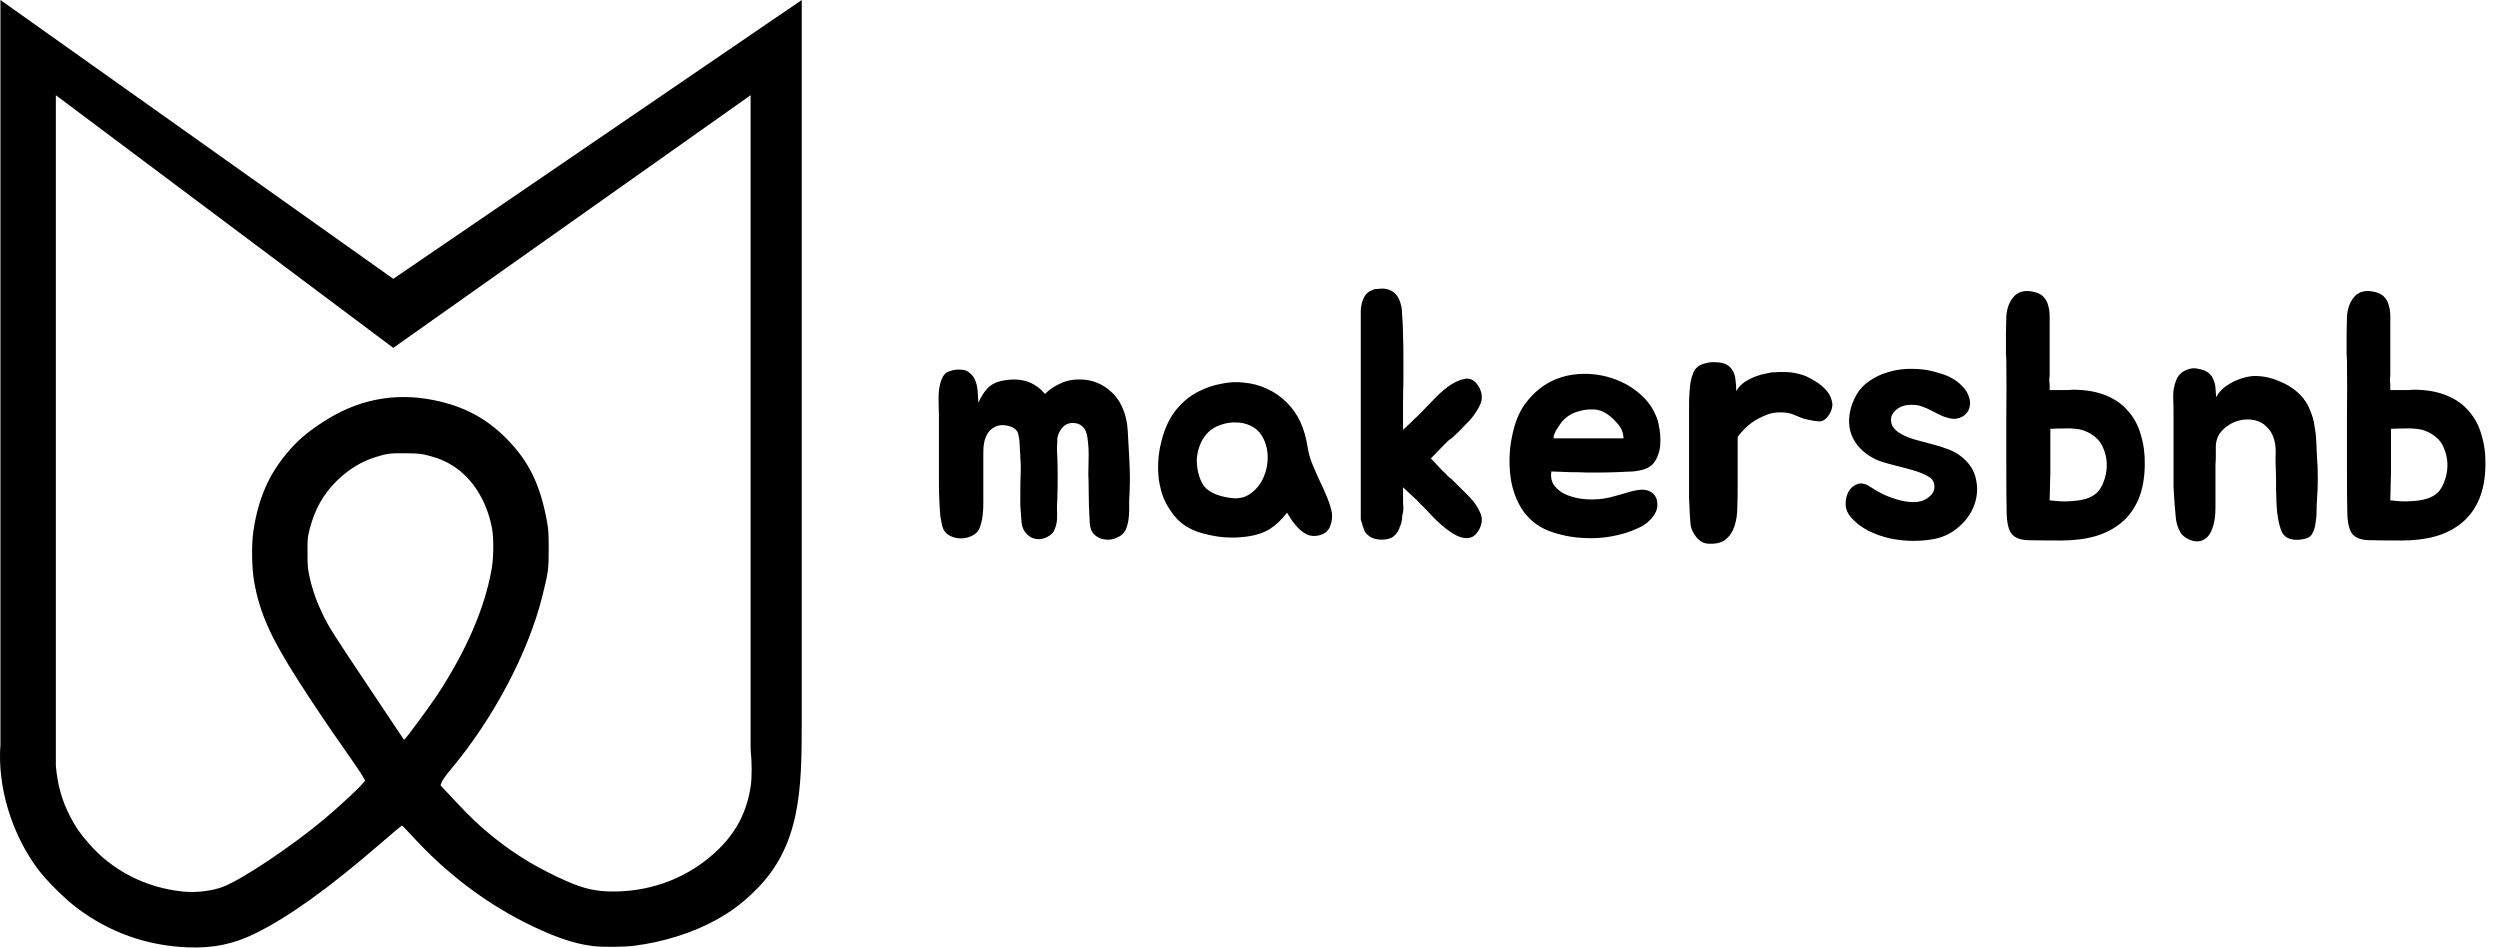 <svg width="3295" height="1249" viewBox="0 0 3295 1249" fill="none" xmlns="http://www.w3.org/2000/svg">
<path fill-rule="evenodd" clip-rule="evenodd" d="M0.579 980.969C-3.594 1036.77 14.983 1098.55 50.152 1145.83C60.781 1160.12 86.057 1185.2 101.454 1196.74C144.614 1229.07 193.236 1246.37 247.231 1248.59C280.866 1249.98 307.934 1244.39 336.731 1230.12C381.466 1207.95 432.958 1170.98 501.144 1112.09C516.496 1098.83 529.37 1087.98 529.753 1087.98C530.137 1087.98 537.281 1095.39 545.63 1104.44C587.47 1149.79 636.158 1187.18 688.231 1213.94C726.451 1233.59 755.338 1243.79 781.705 1246.96C793.946 1248.44 822.372 1248.2 835.731 1246.52C874.48 1241.63 913.199 1229.41 944.183 1212.27C963.672 1201.5 978.301 1190.48 995.55 1173.57C1055.08 1115.25 1056.7 1040.5 1056.7 952.883V0L518.342 367.5L0.579 0V980.969ZM947.116 1119.2C970.641 1096.18 984.171 1069.9 989.29 1037.26C991.221 1024.94 991.089 1004.11 989.29 987.9V125.5L518.342 458.5L73.608 125.5V1009.63C76.091 1035.64 81.665 1055.36 92.339 1075.9C99.758 1090.17 104.734 1097.44 116.311 1110.89C147.624 1147.27 191.52 1169.87 240.971 1175.08C257.765 1176.85 279.012 1174.39 293.41 1169C318.468 1159.63 384.496 1115.51 427.731 1079.25C445.893 1064.02 471.313 1040.55 477.138 1033.64L481.223 1028.79L478.105 1023.14C476.39 1020.03 465.19 1003.53 453.217 986.483C432.185 956.535 412.986 927.978 393.893 898.242C356.926 840.668 342.325 808.103 335.04 766.983C331.714 748.209 331.281 717.234 334.09 698.983C340.523 657.178 354.077 625.873 378.142 597.24C391.699 581.11 403.518 570.809 424.091 557.194C470.258 526.641 519.402 516.767 572.148 527.447C610.727 535.258 640.785 551.139 667.131 577.628C696.876 607.537 711.972 638.336 720.972 687.483C722.833 697.644 723.175 703.161 723.2 723.483C723.234 750.078 722.661 754.316 714.742 785.983C696.097 860.546 650.067 947.533 593.89 1014.37C588.368 1020.94 583.154 1028.21 582.23 1030.62L580.559 1035L599.487 1055.24C620.784 1078.02 632.349 1088.93 651.231 1104.09C679.988 1127.17 711.481 1145.97 747.889 1161.8C770.509 1171.63 785.93 1174.98 808.586 1174.98C861.269 1174.98 910.248 1155.26 947.116 1119.2ZM596.757 613.841C586.546 607.427 578.768 604.199 564.213 600.336C555.377 597.991 552.049 597.654 535.231 597.4C514.837 597.092 510.029 597.699 494.731 602.506C475.972 608.402 458.642 619.078 443.657 633.969C425.824 651.691 414.942 671.13 408.101 697.483C405.411 707.845 405.248 709.643 405.29 728.483C405.33 746.522 405.602 749.683 408.068 760.723C412.024 778.44 417.722 794.253 426.793 812.687C433.687 826.697 441.089 838.341 481.459 898.687C507.14 937.075 529.069 969.926 530.191 971.691C531.313 973.455 532.484 974.917 532.793 974.941C533.929 975.026 567.846 929.033 577.008 914.983C615.018 856.693 638.781 801.57 647.922 750.483C650.724 734.821 650.926 708.84 648.349 695.609C641.371 659.787 622.64 630.102 596.757 613.841Z" fill="black"/>
<path d="M1488.28 602.794C1488.9 612.702 1489.21 622.145 1489.21 631.123C1489.21 639.792 1488.9 649.08 1488.28 658.987C1488.28 662.702 1488.28 666.882 1488.28 671.526C1488.28 676.17 1487.97 680.659 1487.35 684.994C1486.73 689.328 1485.65 693.353 1484.1 697.068C1482.55 700.783 1480.23 703.724 1477.14 705.892C1473.42 708.368 1469.24 710.071 1464.6 711C1459.95 711.619 1455.62 711.31 1451.59 710.071C1447.57 708.833 1444.01 706.511 1440.91 703.105C1438.13 699.7 1436.58 694.901 1436.27 688.709C1435.34 674.467 1434.88 660.225 1434.88 645.984C1434.88 638.863 1434.72 632.052 1434.41 625.55C1434.41 619.049 1434.57 609.915 1434.88 598.15C1434.88 592.268 1434.41 585.612 1433.48 578.181C1432.55 570.441 1430.23 565.023 1426.52 561.927C1423.73 559.45 1420.63 558.057 1417.23 557.748C1413.82 557.128 1410.42 557.438 1407.01 558.676C1403.92 559.915 1401.13 562.237 1398.65 565.642C1396.18 568.738 1394.47 572.763 1393.54 577.717C1393.54 581.742 1393.39 585.921 1393.08 590.256C1393.08 594.28 1393.23 598.15 1393.54 601.866C1393.85 611.773 1394.01 621.216 1394.01 630.194C1394.01 638.863 1393.85 648.151 1393.54 658.058C1393.23 662.083 1393.08 666.417 1393.08 671.061C1393.39 675.705 1393.39 680.35 1393.08 684.994C1392.77 689.328 1391.84 693.353 1390.29 697.068C1389.05 700.783 1386.73 703.724 1383.33 705.892C1379.61 708.368 1375.59 709.916 1371.25 710.536C1367.23 710.845 1363.36 710.226 1359.64 708.678C1356.24 706.82 1353.14 704.034 1350.35 700.319C1347.88 696.604 1346.48 691.65 1346.17 685.458C1345.56 678.337 1345.09 671.835 1344.78 665.953C1344.78 659.761 1344.78 653.259 1344.78 646.448C1344.78 639.327 1344.94 632.052 1345.25 624.621C1345.56 616.881 1345.4 609.451 1344.78 602.33C1344.78 600.163 1344.63 597.686 1344.32 594.9C1344.32 591.804 1344.16 588.708 1343.85 585.612C1343.85 582.516 1343.54 579.574 1342.92 576.788C1342.61 573.692 1342 571.215 1341.07 569.358C1338.59 565.023 1334.1 562.237 1327.6 560.998C1321.41 559.76 1316.14 560.224 1311.81 562.392C1307.47 564.559 1304.22 567.345 1302.06 570.751C1299.89 574.156 1298.34 577.872 1297.41 581.896C1296.48 585.921 1296.02 590.256 1296.02 594.9C1296.02 599.234 1296.02 603.414 1296.02 607.439C1296.02 627.563 1296.02 645.055 1296.02 659.916C1296.33 674.467 1294.78 686.232 1291.38 695.21C1289.83 699.854 1286.58 703.415 1281.62 705.892C1276.98 708.368 1271.87 709.607 1266.3 709.607C1261.03 709.607 1256.08 708.368 1251.44 705.892C1246.79 703.415 1243.7 699.545 1242.15 694.282C1241.22 690.876 1240.29 686.077 1239.36 679.885C1238.74 673.383 1238.28 666.263 1237.97 658.523C1237.66 650.783 1237.5 643.043 1237.5 635.303C1237.5 627.253 1237.5 619.977 1237.5 613.476V546.602C1237.2 539.481 1237.04 531.741 1237.04 523.382C1237.04 515.023 1238.28 507.437 1240.76 500.626C1242.92 494.744 1246.33 491.029 1250.97 489.481C1255.62 487.623 1260.42 486.849 1265.37 487.159C1270.94 487.159 1275.28 488.707 1278.37 491.803C1281.78 494.589 1284.25 498.149 1285.8 502.484C1287.35 506.509 1288.28 511.153 1288.59 516.416C1288.9 521.369 1289.21 526.168 1289.52 530.812C1292.92 523.072 1296.95 516.725 1301.59 511.772C1306.55 506.509 1313.51 503.103 1322.49 501.555C1345.4 497.221 1363.67 503.103 1377.29 519.202C1383.48 513.01 1391.38 507.902 1400.97 503.877C1408.4 501.091 1415.99 499.852 1423.73 500.162C1431.47 500.162 1438.75 501.555 1445.56 504.341C1452.68 507.128 1459.02 511.153 1464.6 516.416C1470.48 521.679 1475.12 528.026 1478.53 535.456C1483.17 545.364 1485.8 556.354 1486.42 568.429C1487.04 580.503 1487.66 591.958 1488.28 602.794ZM1580.71 515.487C1590 510.843 1599.75 507.592 1609.97 505.735C1620.18 503.567 1630.24 503.103 1640.15 504.341C1650.37 505.27 1660.12 507.902 1669.41 512.236C1678.7 516.261 1687.37 522.143 1695.42 529.883C1703.47 537.933 1709.66 546.757 1713.99 556.354C1718.33 565.952 1721.42 576.633 1723.28 588.398C1724.52 596.448 1726.53 603.878 1729.32 610.689C1732.1 617.501 1735.04 624.312 1738.14 631.123C1741.55 637.934 1744.64 644.745 1747.43 651.557C1750.52 658.368 1753 665.489 1754.86 672.919C1756.41 680.04 1755.79 687.006 1753 693.817C1750.52 700.319 1745.26 704.344 1737.21 705.892C1732.57 706.82 1728.08 706.511 1723.74 704.963C1719.72 703.105 1716 700.628 1712.6 697.532C1709.19 694.127 1706.1 690.566 1703.31 686.851C1700.83 682.826 1698.51 679.111 1696.34 675.705C1689.22 684.994 1681.48 692.269 1673.12 697.532C1664.76 702.486 1654.7 705.737 1642.94 707.285C1633.03 708.523 1623.59 708.833 1614.61 708.214C1605.63 707.594 1596.03 705.892 1585.82 703.105C1572.5 699.7 1561.51 693.817 1552.84 685.458C1544.49 676.789 1537.98 666.882 1533.34 655.736C1529 644.281 1526.68 632.052 1526.37 619.049C1526.06 606.045 1527.61 593.197 1531.02 580.503C1535.35 563.785 1541.85 550.162 1550.52 539.636C1559.19 529.109 1569.25 521.06 1580.71 515.487ZM1592.32 569.822C1587.98 574.156 1584.58 579.265 1582.1 585.147C1579.62 591.03 1578.08 597.222 1577.46 603.723C1577.15 610.225 1577.77 616.727 1579.32 623.228C1580.86 629.73 1583.34 635.457 1586.75 640.411C1589.84 644.745 1595.1 648.461 1602.54 651.557C1609.97 654.343 1617.71 656.046 1625.76 656.665C1635.04 657.284 1643.09 654.807 1649.9 649.235C1657.02 643.662 1662.29 636.696 1665.69 628.337C1669.41 619.668 1671.11 610.535 1670.8 600.937C1670.49 591.03 1667.86 582.051 1662.91 574.002C1659.19 568.119 1654.24 563.785 1648.05 560.998C1642.16 558.212 1635.82 556.819 1629.01 556.819C1622.19 556.509 1615.38 557.593 1608.57 560.07C1602.07 562.237 1596.65 565.488 1592.32 569.822ZM1885.91 604.188C1892.72 611.309 1897.68 616.572 1900.77 619.977C1904.18 623.073 1906.5 625.395 1907.74 626.943C1909.29 628.491 1910.37 629.42 1910.99 629.73C1911.61 630.039 1912.69 630.968 1914.24 632.516C1915.79 634.064 1918.26 636.541 1921.67 639.947C1925.08 643.043 1930.18 648.151 1936.99 655.272C1942.57 660.845 1947.06 667.346 1950.46 674.777C1954.18 681.898 1953.87 689.638 1949.53 697.997C1947.06 702.331 1944.27 705.427 1941.17 707.285C1938.08 708.833 1934.67 709.452 1930.96 709.142C1927.55 708.833 1923.84 707.749 1919.81 705.892C1916.1 704.034 1912.38 701.712 1908.67 698.926C1901.55 693.662 1894.73 687.625 1888.23 680.814C1881.73 673.693 1876.47 668.275 1872.44 664.56C1869.66 661.773 1867.95 659.916 1867.33 658.987C1866.72 658.368 1866.1 657.903 1865.48 657.594C1864.86 656.975 1864.24 656.355 1863.62 655.736C1861.45 653.569 1859.13 651.402 1856.65 649.235C1854.18 647.067 1851.7 644.745 1849.22 642.269V660.38C1849.22 663.786 1849.38 666.263 1849.69 667.811C1849.69 670.907 1849.53 673.229 1849.22 674.777C1848.29 678.182 1847.83 681.433 1847.83 684.529C1847.52 686.077 1847.21 687.625 1846.9 689.173C1846.59 690.412 1846.13 691.805 1845.51 693.353C1845.2 693.972 1844.89 694.436 1844.58 694.746C1844.58 695.056 1844.58 695.52 1844.58 696.139C1844.27 696.758 1843.96 697.223 1843.65 697.532C1843.65 697.842 1843.5 698.306 1843.19 698.926C1841.64 702.022 1839.16 704.963 1835.76 707.749C1829.87 711.155 1822.6 712.084 1813.93 710.536C1809.28 709.607 1805.72 707.904 1803.25 705.427C1800.46 703.57 1798.6 700.938 1797.67 697.532C1797.06 695.984 1796.44 694.436 1795.82 692.888C1795.51 691.031 1795.04 689.328 1794.42 687.78C1793.8 686.232 1793.49 684.839 1793.49 683.6C1793.49 682.052 1793.49 680.814 1793.49 679.885V415.641C1793.49 413.783 1793.49 411.926 1793.49 410.068C1793.49 408.21 1793.65 406.353 1793.96 404.495C1794.27 402.638 1794.58 400.935 1794.89 399.387C1795.51 397.529 1796.13 395.826 1796.75 394.278C1797.98 391.182 1799.53 388.705 1801.39 386.848C1802.94 385.3 1804.49 384.216 1806.03 383.597C1807.89 382.668 1809.59 381.894 1811.14 381.275C1812.69 380.965 1814.39 380.811 1816.25 380.811C1818.42 380.501 1820.43 380.346 1822.29 380.346C1826.62 380.346 1830.96 381.585 1835.29 384.061C1839.32 386.848 1842.26 390.408 1844.11 394.743C1846.59 400.625 1847.83 406.353 1847.83 411.926C1848.14 415.022 1848.45 419.82 1848.76 426.322C1849.07 432.514 1849.22 437.158 1849.22 440.254V442.112C1849.53 452.328 1849.69 462.081 1849.69 471.369C1849.69 480.657 1849.69 490.719 1849.69 501.555C1849.38 512.391 1849.22 522.763 1849.22 532.67C1849.22 542.268 1849.22 551.865 1849.22 561.463V566.571C1851.7 564.094 1854.18 561.772 1856.65 559.605C1859.13 557.438 1861.45 555.116 1863.62 552.639C1864.86 551.71 1866.1 550.627 1867.33 549.388L1872.44 544.28C1876.47 540.255 1881.73 534.837 1888.23 528.026C1894.73 520.905 1901.55 514.713 1908.67 509.45C1916.41 503.877 1923.84 500.471 1930.96 499.233C1938.39 497.995 1944.58 501.71 1949.53 510.379C1953.87 518.738 1954.18 526.633 1950.46 534.063C1947.06 541.184 1942.57 547.84 1936.99 554.032C1930.18 561.153 1925.08 566.416 1921.67 569.822C1918.26 572.918 1915.79 575.24 1914.24 576.788C1912.69 578.026 1911.61 578.8 1910.99 579.11C1910.37 579.42 1909.29 580.348 1907.74 581.896C1906.5 583.135 1904.18 585.457 1900.77 588.862C1897.68 591.958 1892.72 597.067 1885.91 604.188ZM2151 647.377C2154.72 646.448 2158.43 645.829 2162.15 645.519C2166.17 645.21 2169.73 645.674 2172.83 646.913C2176.24 648.151 2179.02 650.318 2181.19 653.414C2183.36 656.201 2184.44 660.225 2184.44 665.489C2184.44 669.204 2183.51 672.764 2181.65 676.17C2179.8 679.576 2177.47 682.672 2174.69 685.458C2171.9 688.244 2168.81 690.721 2165.4 692.888C2161.99 694.746 2158.74 696.294 2155.65 697.532C2146.67 701.557 2136.3 704.653 2124.53 706.82C2113.08 708.988 2101.16 709.762 2088.77 709.142C2072.06 708.523 2055.96 705.272 2040.48 699.39C2025.31 693.198 2013.39 683.136 2004.72 669.204C1996.67 655.581 1991.87 640.411 1990.32 623.693C1988.77 606.974 1989.55 591.184 1992.64 576.324C1996.05 558.367 2001.78 543.816 2009.83 532.67C2018.19 521.215 2028.09 512.081 2039.55 505.27C2053.48 497.221 2069.11 493.041 2086.45 492.731C2103.79 492.422 2120.35 495.827 2136.14 502.948C2146.67 507.592 2156.11 513.939 2164.47 521.989C2172.83 529.729 2179.18 539.172 2183.51 550.317C2184.75 553.104 2185.68 556.509 2186.3 560.534C2187.23 564.559 2187.85 568.893 2188.16 573.537C2188.47 577.872 2188.47 582.206 2188.16 586.54C2187.85 590.875 2187.07 594.745 2185.83 598.15C2183.98 603.723 2181.65 608.058 2178.87 611.154C2176.08 614.25 2172.52 616.572 2168.19 618.12C2163.85 619.668 2158.59 620.751 2152.4 621.371C2146.51 621.68 2139.39 621.99 2131.03 622.299C2123.6 622.609 2116.64 622.764 2110.14 622.764C2103.64 622.764 2096.98 622.764 2090.17 622.764C2083.36 622.454 2076.24 622.299 2068.8 622.299C2061.68 621.99 2053.63 621.68 2044.66 621.371C2043.73 627.563 2044.5 632.981 2046.98 637.625C2049.76 641.959 2053.48 645.674 2058.12 648.77C2062.77 651.557 2068.03 653.724 2073.91 655.272C2079.8 656.82 2085.52 657.749 2091.1 658.058C2101.62 658.677 2111.68 657.903 2121.28 655.736C2130.88 653.259 2140.79 650.473 2151 647.377ZM2131.03 557.283C2125.15 550.472 2118.96 545.518 2112.46 542.422C2107.51 540.255 2102.24 539.326 2096.67 539.636C2091.41 539.636 2086.3 540.41 2081.34 541.958C2072.37 544.125 2064.78 548.769 2058.59 555.89C2057.97 556.509 2056.89 558.057 2055.34 560.534C2053.79 562.701 2052.24 565.023 2050.69 567.5C2049.45 569.977 2048.53 572.299 2047.91 574.466C2047.29 576.633 2047.6 577.717 2048.84 577.717H2139.86C2139.55 573.382 2138.77 569.822 2137.54 567.036C2136.3 563.94 2134.13 560.689 2131.03 557.283ZM2226.16 546.602C2226.16 542.887 2226.16 538.707 2226.16 534.063C2226.16 529.109 2226.32 524.156 2226.63 519.202C2226.93 513.939 2227.4 508.985 2228.02 504.341C2228.95 499.388 2230.19 495.053 2231.73 491.338C2234.21 485.765 2238.08 482.05 2243.34 480.193C2248.61 478.025 2254.33 477.097 2260.53 477.406C2267.03 477.406 2272.14 478.49 2275.85 480.657C2279.57 482.824 2282.35 485.765 2284.21 489.481C2286.07 492.886 2287.15 496.911 2287.46 501.555C2288.08 505.889 2288.39 510.533 2288.39 515.487C2291.18 510.533 2294.89 506.509 2299.54 503.413C2304.49 500.317 2309.44 497.84 2314.4 495.982C2319.35 494.125 2323.84 492.886 2327.86 492.267C2331.89 491.338 2334.21 490.874 2334.83 490.874C2342.57 490.255 2349.54 490.1 2355.73 490.409C2362.23 490.719 2369.35 492.112 2377.09 494.589C2382.04 496.447 2387.15 499.078 2392.42 502.484C2397.68 505.58 2402.32 509.295 2406.35 513.629C2410.37 517.964 2413 522.763 2414.24 528.026C2415.79 532.979 2415.17 538.243 2412.39 543.816C2408.05 551.556 2403.25 555.426 2397.99 555.426C2392.73 555.116 2387 554.187 2380.81 552.639C2377.4 552.02 2373.38 550.627 2368.73 548.46C2364.09 546.292 2360.06 544.899 2356.66 544.28C2346.13 542.732 2336.84 543.506 2328.79 546.602C2320.74 549.698 2313.78 553.413 2307.9 557.748C2301.08 563.011 2295.2 569.048 2290.25 575.859V642.733C2290.25 651.092 2290.09 659.761 2289.78 668.739C2289.78 677.718 2288.55 685.922 2286.07 693.353C2283.9 700.474 2280.03 706.356 2274.46 711C2269.2 715.334 2261.46 717.192 2251.24 716.573C2245.67 716.263 2240.71 713.632 2236.38 708.678C2232.04 703.415 2229.41 698.306 2228.48 693.353C2227.86 688.709 2227.4 683.136 2227.09 676.634C2226.78 670.133 2226.47 663.321 2226.16 656.201C2226.16 649.08 2226.16 641.959 2226.16 634.838C2226.16 627.408 2226.16 620.597 2226.16 614.405V546.602ZM2543.49 629.265C2537.61 625.55 2530.95 622.609 2523.52 620.442C2516.4 618.275 2508.97 616.262 2501.23 614.405C2493.8 612.547 2486.53 610.535 2479.4 608.367C2472.28 605.89 2465.78 602.485 2459.9 598.15C2447.21 588.553 2439.78 576.788 2437.61 562.856C2435.75 548.614 2438.85 534.373 2446.9 520.131C2451.23 512.701 2456.96 506.663 2464.08 502.019C2471.2 497.066 2478.94 493.351 2487.3 490.874C2495.97 488.087 2504.79 486.539 2513.77 486.23C2522.75 485.92 2531.26 486.385 2539.31 487.623C2544.58 488.552 2550.15 489.945 2556.03 491.803C2561.91 493.351 2567.33 495.518 2572.28 498.304C2577.55 501.091 2582.19 504.651 2586.22 508.985C2590.55 513.01 2593.65 518.119 2595.5 524.311C2596.74 528.335 2596.9 532.205 2595.97 535.921C2595.35 539.636 2593.8 542.732 2591.33 545.209C2589.16 547.686 2586.22 549.543 2582.5 550.782C2579.1 552.02 2575.38 552.33 2571.36 551.71C2566.71 550.782 2562.38 549.388 2558.35 547.531C2554.33 545.673 2550.3 543.661 2546.28 541.494C2542.25 539.326 2538.07 537.469 2533.74 535.921C2529.71 534.373 2525.38 533.599 2520.74 533.599C2513.62 533.289 2507.73 534.527 2503.09 537.314C2498.45 540.1 2495.19 543.506 2493.34 547.531C2491.79 551.556 2491.94 555.89 2493.8 560.534C2495.97 565.178 2500.3 569.203 2506.8 572.608C2512.69 575.704 2519.19 578.181 2526.31 580.039C2533.43 581.896 2540.4 583.754 2547.21 585.612C2554.33 587.469 2561.14 589.636 2567.64 592.113C2574.45 594.59 2580.49 597.996 2585.75 602.33C2595.97 610.689 2602.16 620.442 2604.33 631.587C2606.81 642.733 2606.19 653.724 2602.47 664.56C2598.76 675.396 2592.25 684.994 2582.97 693.353C2573.99 701.712 2563.31 707.285 2550.92 710.071C2541.94 711.929 2532.19 712.858 2521.67 712.858C2511.45 712.858 2501.23 711.774 2491.01 709.607C2481.11 707.44 2471.51 704.034 2462.22 699.39C2453.24 694.746 2445.66 688.864 2439.47 681.743C2435.13 676.789 2432.81 671.216 2432.5 665.024C2432.5 658.523 2433.74 652.95 2436.22 648.306C2439 643.352 2442.87 639.947 2447.83 638.089C2452.78 636.231 2458.35 637.315 2464.54 641.34C2469.5 644.745 2475.38 648.151 2482.19 651.557C2489 654.653 2495.81 657.129 2502.62 658.987C2509.44 660.845 2515.94 661.773 2522.13 661.773C2528.63 661.773 2534.2 660.38 2538.85 657.594C2545.66 653.259 2549.22 648.306 2549.53 642.733C2549.84 636.851 2547.83 632.361 2543.49 629.265ZM2644.31 417.498C2644.93 406.353 2648.34 397.374 2654.53 390.563C2661.03 383.752 2670.17 381.894 2681.93 384.99C2687.5 386.538 2691.53 388.86 2694.01 391.956C2696.79 395.052 2698.65 398.768 2699.58 403.102C2700.82 407.127 2701.44 411.616 2701.44 416.57C2701.44 421.214 2701.44 425.858 2701.44 430.502V494.589C2701.13 497.066 2700.97 499.543 2700.97 502.019C2701.28 504.187 2701.44 506.199 2701.44 508.057V514.094H2713.05C2716.45 514.094 2719.7 514.094 2722.8 514.094C2726.2 514.094 2729.14 513.939 2731.62 513.629C2748.65 513.629 2763.2 516.106 2775.28 521.06C2787.66 526.013 2797.57 532.979 2805 541.958C2812.74 550.627 2818.31 561.153 2821.72 573.537C2825.43 585.612 2827.13 598.924 2826.82 613.476C2826.51 630.813 2823.73 645.674 2818.46 658.058C2813.2 670.442 2805.77 680.659 2796.17 688.709C2786.58 696.758 2774.97 702.796 2761.34 706.82C2748.03 710.536 2733.01 712.393 2716.3 712.393C2697.1 712.393 2682.55 712.238 2672.64 711.929C2662.74 711.619 2655.61 708.833 2651.28 703.57C2647.26 698.306 2645.09 689.173 2644.78 676.17C2644.47 663.167 2644.31 644.126 2644.31 619.049C2644.31 594.9 2644.31 571.06 2644.31 547.531C2644.62 524.001 2644.62 500.317 2644.31 476.477C2644.31 473.381 2644.16 470.131 2643.85 466.725C2643.85 463.319 2643.85 459.449 2643.85 455.115C2643.85 450.78 2643.85 445.672 2643.85 439.79C2643.85 433.598 2644 426.167 2644.31 417.498ZM2731.16 660.38C2748.19 659.451 2759.95 654.807 2766.45 646.448C2769.86 641.804 2772.49 636.231 2774.35 629.73C2776.2 623.228 2776.98 616.727 2776.67 610.225C2776.36 603.723 2774.97 597.531 2772.49 591.649C2770.32 585.457 2766.76 580.348 2761.81 576.324C2757.47 572.608 2753.14 569.977 2748.8 568.429C2744.47 566.571 2739.98 565.488 2735.34 565.178C2730.69 564.559 2725.74 564.404 2720.48 564.714C2715.21 564.714 2709.18 564.868 2702.36 565.178V620.906L2701.44 659.451C2704.53 659.761 2707.78 660.071 2711.19 660.38C2717.07 660.999 2723.73 660.999 2731.16 660.38ZM2864.71 545.209C2864.71 538.088 2864.56 530.503 2864.25 522.453C2864.25 514.403 2865.64 507.128 2868.43 500.626C2870.9 494.744 2874.93 490.564 2880.5 488.087C2886.38 485.301 2892.11 484.682 2897.69 486.23C2903.26 487.159 2907.59 488.861 2910.69 491.338C2913.78 493.815 2915.95 496.756 2917.19 500.162C2918.74 503.258 2919.67 506.973 2919.98 511.307C2920.29 515.332 2920.6 519.357 2920.91 523.382C2924 517.809 2927.87 513.32 2932.52 509.914C2937.16 506.509 2941.96 503.722 2946.91 501.555C2951.87 499.388 2956.51 497.84 2960.84 496.911C2965.49 495.982 2969.05 495.518 2971.52 495.518C2983.29 495.518 2994.9 498.149 3006.35 503.413C3018.12 508.366 3027.87 515.487 3035.61 524.775C3039.95 530.348 3043.2 536.23 3045.36 542.422C3047.84 548.305 3049.54 554.497 3050.47 560.998C3051.71 567.5 3052.49 574.156 3052.8 580.968C3053.1 587.469 3053.41 594.126 3053.72 600.937C3055.27 620.751 3055.27 640.411 3053.72 659.916C3053.41 663.941 3053.26 668.585 3053.26 673.848C3053.26 679.111 3052.8 684.374 3051.87 689.638C3051.25 694.591 3049.85 699.08 3047.69 703.105C3045.83 706.82 3042.58 709.142 3037.93 710.071C3031.43 711.619 3026.01 711.929 3021.68 711C3017.66 710.381 3014.4 708.988 3011.93 706.82C3009.45 704.653 3007.59 701.867 3006.35 698.461C3005.12 695.056 3004.03 691.186 3003.1 686.851C3002.48 683.446 3001.87 679.576 3001.25 675.241C3000.94 670.597 3000.63 665.953 3000.32 661.309C3000.32 656.665 3000.16 652.176 2999.85 647.841C2999.85 643.197 2999.85 639.018 2999.85 635.303C2999.85 629.42 2999.7 622.919 2999.39 615.798C2999.08 608.677 2999.08 602.02 2999.39 595.828C2999.39 581.277 2995.52 570.286 2987.78 562.856C2980.35 555.116 2970.13 551.865 2957.13 553.104C2947.22 554.342 2938.55 558.367 2931.12 565.178C2923.69 571.68 2920.13 580.194 2920.44 590.72C2920.44 594.745 2920.44 598.46 2920.44 601.866C2920.44 605.271 2920.29 608.677 2919.98 612.083C2919.98 615.488 2919.98 619.203 2919.98 623.228C2919.98 627.253 2919.98 631.742 2919.98 636.696C2919.98 646.913 2919.98 657.749 2919.98 669.204C2919.98 680.35 2918.58 689.483 2915.8 696.604C2913.32 704.034 2909.14 709.142 2903.26 711.929C2897.38 714.715 2890.41 713.941 2882.36 709.607C2878.95 707.749 2876.17 705.272 2874 702.176C2872.14 698.771 2870.59 695.21 2869.36 691.495C2868.43 687.78 2867.81 684.065 2867.5 680.35C2867.19 676.325 2866.88 672.609 2866.57 669.204C2865.64 658.987 2865.02 649.544 2864.71 640.875C2864.71 631.897 2864.71 622.299 2864.71 612.083V545.209ZM3093.3 417.498C3093.92 406.353 3097.32 397.374 3103.51 390.563C3110.01 383.752 3119.15 381.894 3130.91 384.99C3136.49 386.538 3140.51 388.86 3142.99 391.956C3145.77 395.052 3147.63 398.768 3148.56 403.102C3149.8 407.127 3150.42 411.616 3150.42 416.57C3150.42 421.214 3150.42 425.858 3150.42 430.502V494.589C3150.11 497.066 3149.95 499.543 3149.95 502.019C3150.26 504.187 3150.42 506.199 3150.42 508.057V514.094H3162.03C3165.43 514.094 3168.68 514.094 3171.78 514.094C3175.19 514.094 3178.13 513.939 3180.6 513.629C3197.63 513.629 3212.18 516.106 3224.26 521.06C3236.64 526.013 3246.55 532.979 3253.98 541.958C3261.72 550.627 3267.29 561.153 3270.7 573.537C3274.41 585.612 3276.12 598.924 3275.81 613.476C3275.5 630.813 3272.71 645.674 3267.45 658.058C3262.18 670.442 3254.75 680.659 3245.16 688.709C3235.56 696.758 3223.95 702.796 3210.33 706.82C3197.01 710.536 3182 712.393 3165.28 712.393C3146.08 712.393 3131.53 712.238 3121.62 711.929C3111.72 711.619 3104.6 708.833 3100.26 703.57C3096.24 698.306 3094.07 689.173 3093.76 676.17C3093.45 663.167 3093.3 644.126 3093.3 619.049C3093.3 594.9 3093.3 571.06 3093.3 547.531C3093.61 524.001 3093.61 500.317 3093.3 476.477C3093.3 473.381 3093.14 470.131 3092.83 466.725C3092.83 463.319 3092.83 459.449 3092.83 455.115C3092.83 450.78 3092.83 445.672 3092.83 439.79C3092.83 433.598 3092.99 426.167 3093.3 417.498ZM3180.14 660.38C3197.17 659.451 3208.93 654.807 3215.43 646.448C3218.84 641.804 3221.47 636.231 3223.33 629.73C3225.19 623.228 3225.96 616.727 3225.65 610.225C3225.34 603.723 3223.95 597.531 3221.47 591.649C3219.3 585.457 3215.74 580.348 3210.79 576.324C3206.46 572.608 3202.12 569.977 3197.79 568.429C3193.45 566.571 3188.96 565.488 3184.32 565.178C3179.67 564.559 3174.72 564.404 3169.46 564.714C3164.19 564.714 3158.16 564.868 3151.35 565.178V620.906L3150.42 659.451C3153.51 659.761 3156.76 660.071 3160.17 660.38C3166.05 660.999 3172.71 660.999 3180.14 660.38Z" fill="black"/>
</svg>
